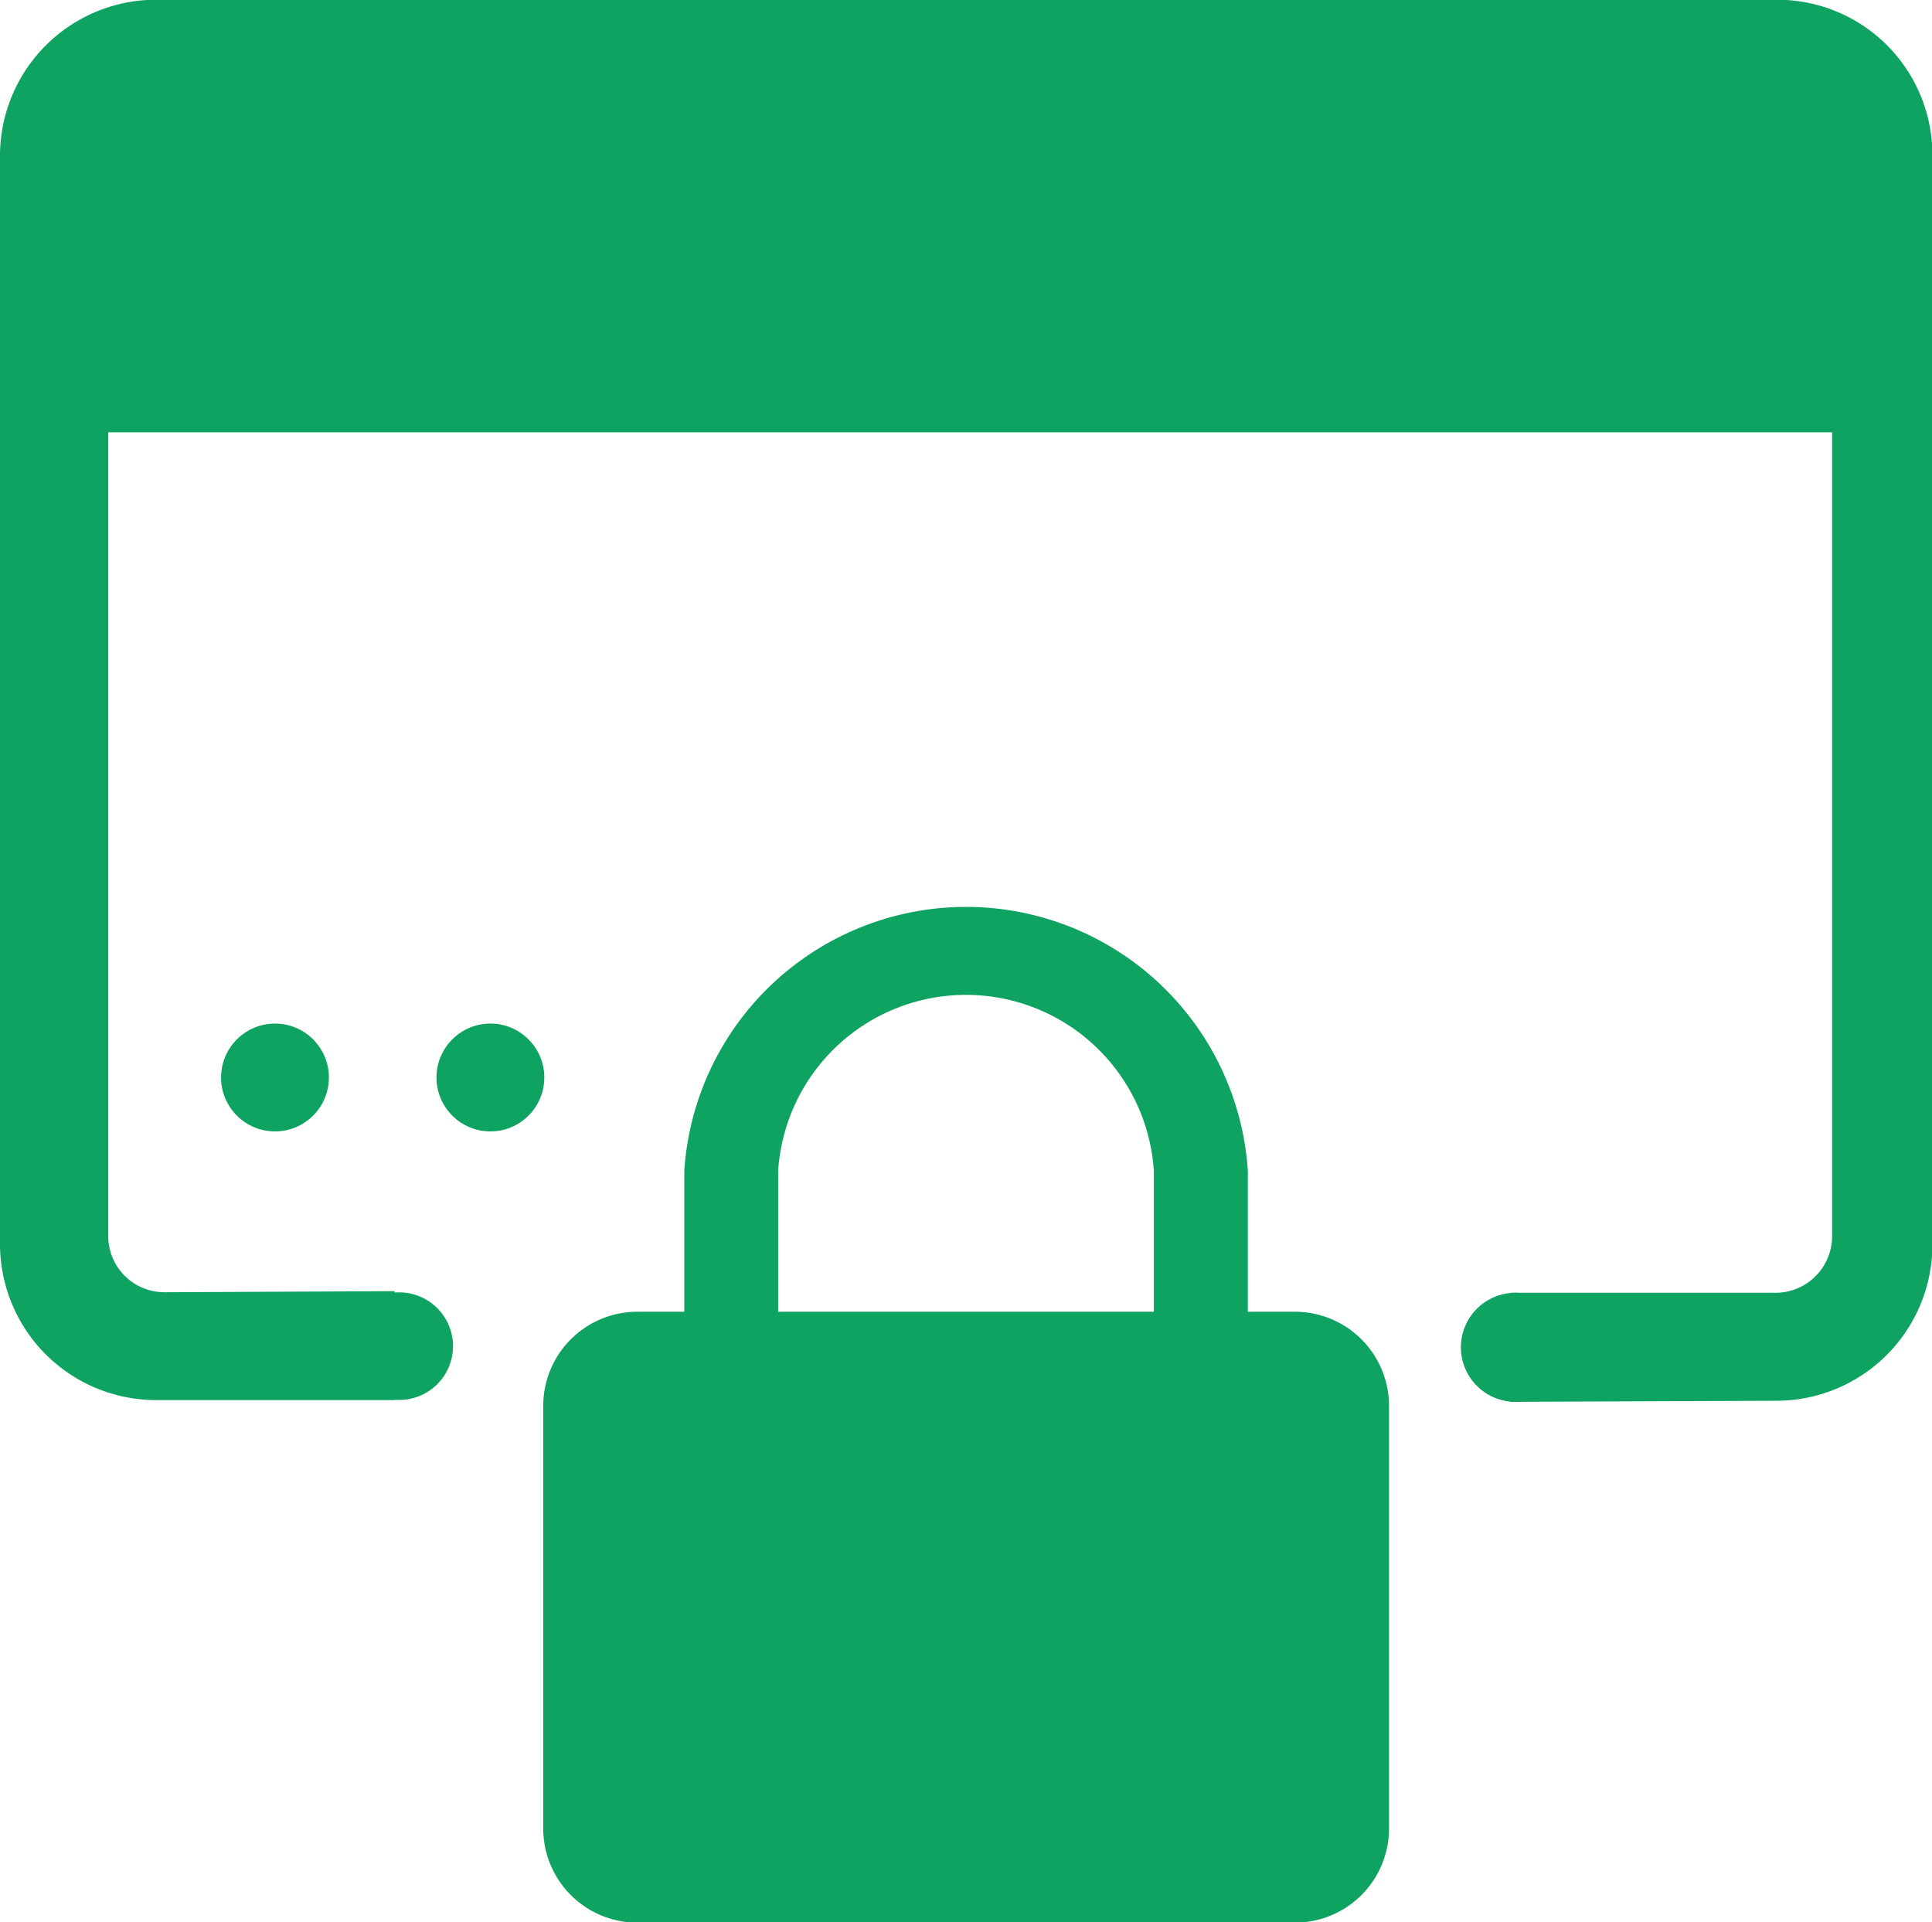 <svg xmlns="http://www.w3.org/2000/svg" width="14.368" height="14.296" viewBox="0 0 14.368 14.296">
  <g id="Grupo_19183" data-name="Grupo 19183" transform="translate(0)">
    <path id="Trazado_9204" data-name="Trazado 9204" d="M545.605,82.822h-.349V81.774a2.1,2.1,0,0,0-4.191,0v1.048h-.349a.7.7,0,0,0-.7.7v3.143a.7.7,0,0,0,.7.7h4.89a.7.7,0,0,0,.7-.7V83.521A.7.7,0,0,0,545.605,82.822Zm-3.842-1.048a1.4,1.4,0,0,1,2.794,0v1.048h-2.794Z" transform="translate(-535.976 -73.067)" fill="#0fa362"/>
    <ellipse id="Elipse_903" data-name="Elipse 903" cx="0.401" cy="0.401" rx="0.401" ry="0.401" transform="translate(1.644 7.612)" fill="#0fa362"/>
    <ellipse id="Elipse_904" data-name="Elipse 904" cx="0.401" cy="0.401" rx="0.401" ry="0.401" transform="translate(3.246 7.612)" fill="#0fa362"/>
    <path id="Trazado_9205" data-name="Trazado 9205" d="M539.676,57.5H527.622a1.161,1.161,0,0,0-1.157,1.157v8.1a1.161,1.161,0,0,0,1.157,1.157H529.4v-.81l-1.714.008a.418.418,0,0,1-.416-.416V60.717h12.82V66.7a.421.421,0,0,1-.416.416h-1.977v.811l1.982-.008a1.161,1.161,0,0,0,1.157-1.157v-8.1A1.154,1.154,0,0,0,539.676,57.5Z" transform="translate(-526.465 -57.502)" fill="#0fa362"/>
    <path id="Trazado_9206" data-name="Trazado 9206" d="M535.863,90.128a.4.4,0,1,1-.4-.4A.4.4,0,0,1,535.863,90.128Z" transform="translate(-532.494 -80.117)" fill="#0fa362"/>
    <path id="Trazado_9207" data-name="Trazado 9207" d="M563.728,90.152a.408.408,0,0,1-.407.406.405.405,0,0,1,0-.811A.407.407,0,0,1,563.728,90.152Z" transform="translate(-552.051 -80.133)" fill="#0fa362"/>
  </g>
</svg>
